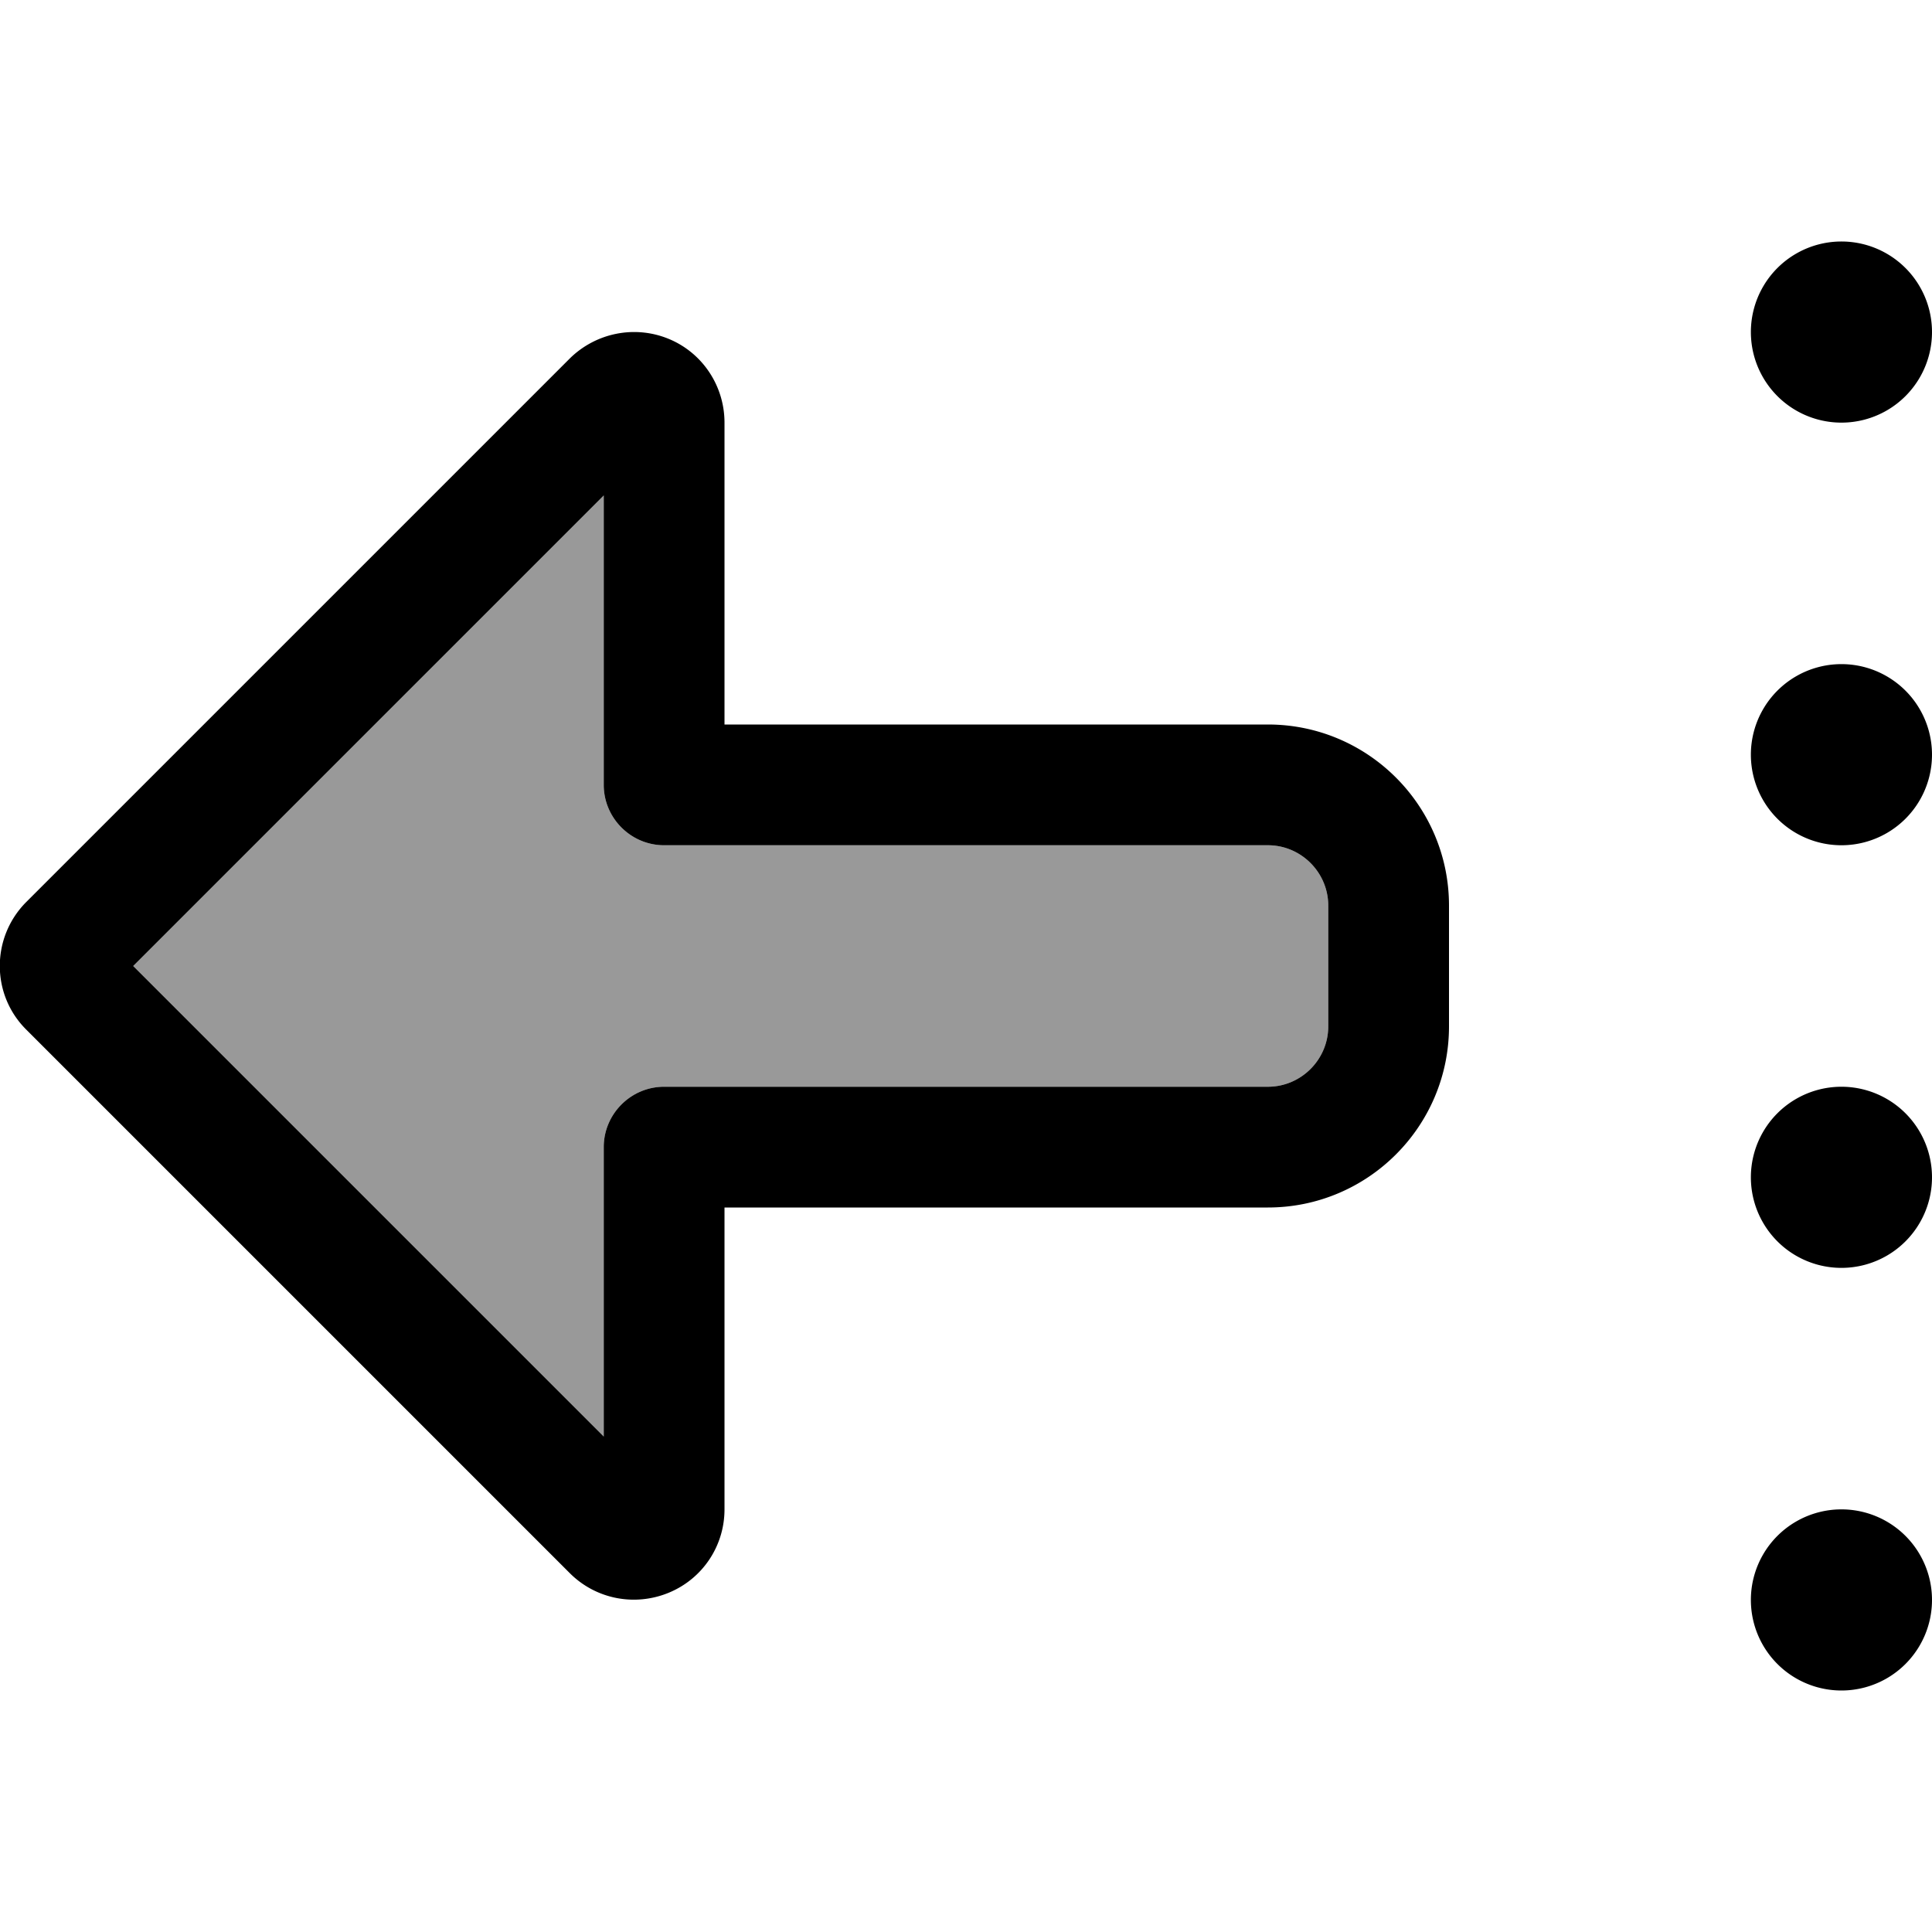 <svg fill="currentColor" xmlns="http://www.w3.org/2000/svg" viewBox="0 0 512 512"><!--! Font Awesome Pro 7.1.0 by @fontawesome - https://fontawesome.com License - https://fontawesome.com/license (Commercial License) Copyright 2025 Fonticons, Inc. --><path opacity=".4" fill="currentColor" d="M35.3 256L160 380.7 160 304c0-8.8 7.2-16 16-16l160 0c8.8 0 16-7.2 16-16l0-32c0-8.8-7.2-16-16-16-53.3 0-106.7 0-160 0-8.8 0-16-7.2-16-16L160 131.3 35.3 256z"/><path fill="currentColor" d="M7 239l0 0c-9.4 9.4-9.4 24.6 0 33.9l0 0 144 144c6.9 6.9 17.2 8.9 26.2 5.2S192 409.7 192 400l0-80 144 0c26.5 0 48-21.5 48-48l0-32c0-26.5-21.5-48-48-48l-80 0 0 0-64 0 0-80c0-9.7-5.8-18.5-14.8-22.2S157.9 88.2 151 95L7 239zm249-15l0 0 80 0c8.8 0 16 7.2 16 16l0 32c0 8.8-7.2 16-16 16l-160 0c-8.8 0-16 7.2-16 16L160 380.7 35.3 256 160 131.3 160 208c0 8.8 7.2 16 16 16l80 0zM464 424a24 24 0 1 0 48 0 24 24 0 1 0 -48 0zm0-112a24 24 0 1 0 48 0 24 24 0 1 0 -48 0zm24-88a24 24 0 1 0 0-48 24 24 0 1 0 0 48zM464 88a24 24 0 1 0 48 0 24 24 0 1 0 -48 0z"/></svg>